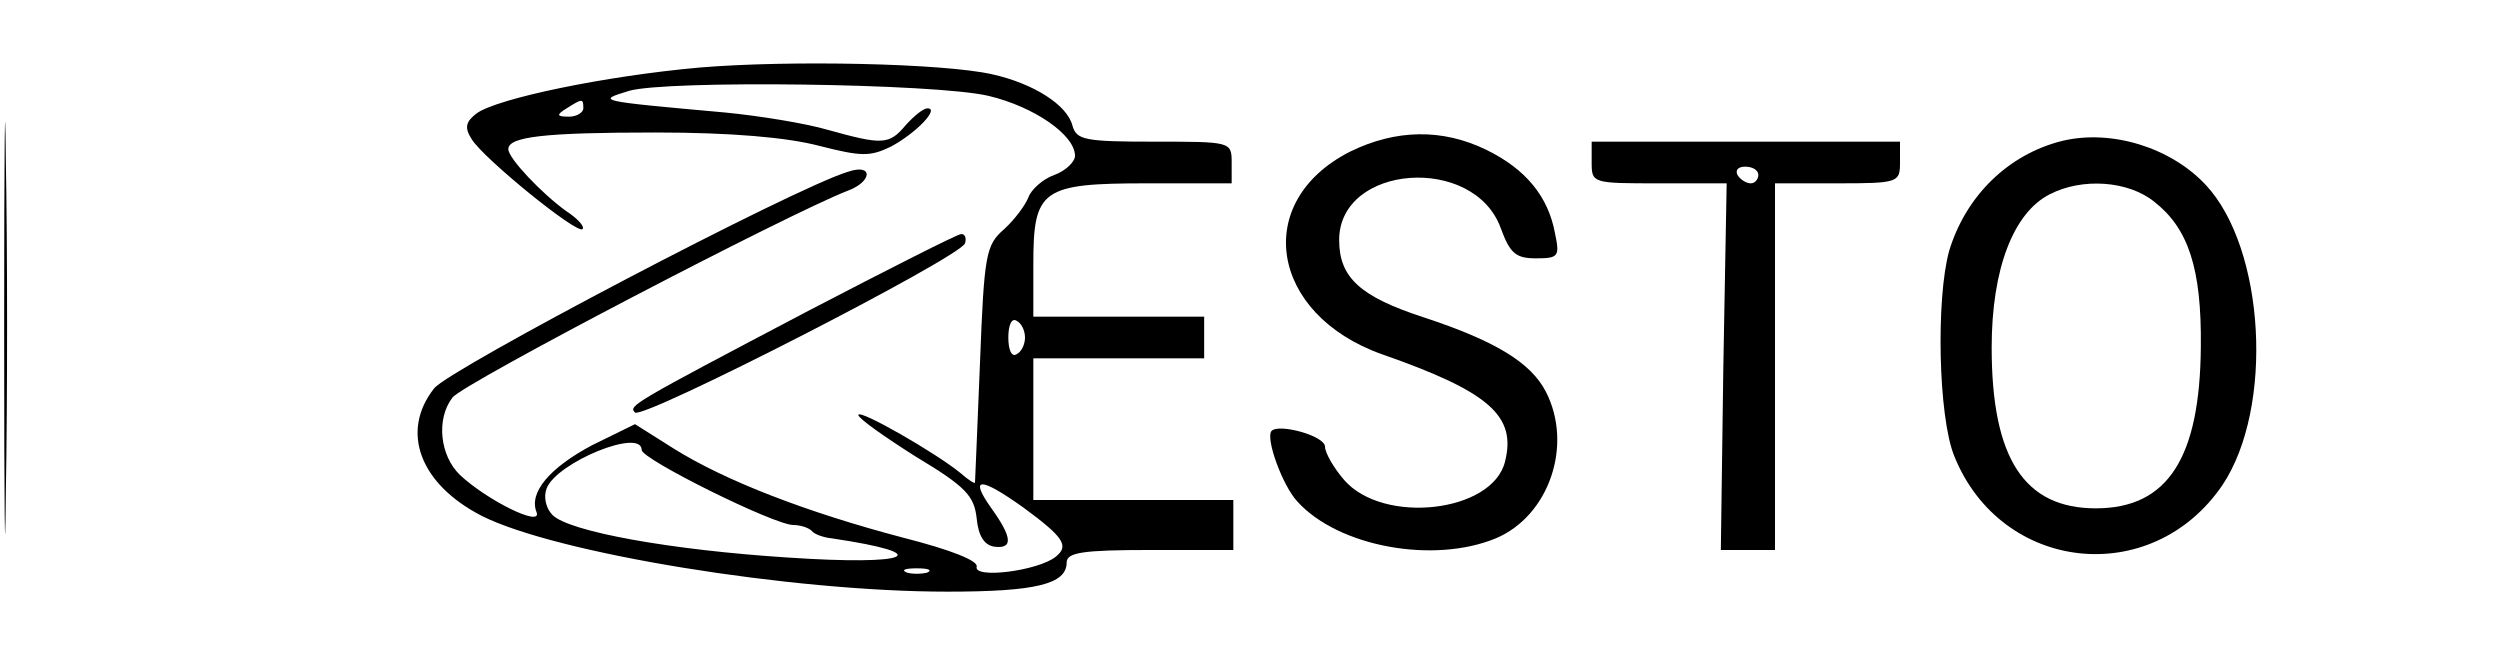 <?xml version="1.0" standalone="no"?>
<!DOCTYPE svg PUBLIC "-//W3C//DTD SVG 20010904//EN"
 "http://www.w3.org/TR/2001/REC-SVG-20010904/DTD/svg10.dtd">
<svg version="1.0" xmlns="http://www.w3.org/2000/svg"
 width="300pt" height="79pt" viewBox="0 0 300 79"
 preserveAspectRatio="xMidYMid meet">
<g transform="translate(0,79) scale(0.1,-0.1)"
fill="#000000" stroke="none">
<path d="M5 395 c0 -220 1 -309 2 -197 2 112 2 292 0 400 -1 108 -2 17 -2
-203z"/>
<path d="M840 709 c-113 -10 -243 -37 -268 -55 -13 -10 -15 -17 -6 -31 14 -23
126 -114 133 -108 3 3 -6 13 -20 22 -29 21 -69 63 -69 74 0 15 43 20 177 20
91 0 158 -6 196 -16 51 -13 61 -13 86 -1 30 16 59 46 44 46 -5 0 -16 -9 -26
-20 -20 -24 -28 -24 -93 -6 -27 8 -83 17 -124 21 -156 14 -154 14 -115 26 45
13 367 9 431 -6 55 -13 104 -47 104 -72 0 -7 -11 -18 -25 -23 -14 -5 -28 -18
-31 -27 -4 -10 -17 -27 -29 -38 -22 -19 -24 -30 -29 -160 -3 -77 -6 -142 -6
-144 0 -2 -8 3 -17 11 -29 24 -123 78 -123 70 0 -4 31 -26 69 -50 60 -36 70
-47 73 -74 2 -21 9 -32 21 -34 23 -3 22 11 -4 47 -26 37 -13 37 39 0 49 -36
55 -46 39 -59 -21 -17 -99 -27 -95 -12 2 7 -30 20 -89 35 -114 30 -213 68
-275 107 l-46 29 -51 -25 c-51 -27 -77 -57 -67 -81 6 -18 -60 15 -92 45 -24
23 -29 67 -9 93 13 17 402 220 474 248 30 11 31 33 1 23 -64 -19 -479 -237
-497 -260 -41 -52 -17 -115 57 -153 89 -45 371 -91 559 -91 106 0 143 9 143
35 0 12 19 15 100 15 l100 0 0 30 0 30 -120 0 -120 0 0 85 0 85 103 0 102 0 0
25 0 25 -102 0 -103 0 0 63 c0 90 10 97 137 97 l101 0 0 25 c0 25 -1 25 -93
25 -83 0 -93 2 -98 19 -6 25 -47 51 -97 62 -59 13 -241 17 -350 8z m-140 -49
c0 -5 -8 -10 -17 -10 -15 0 -16 2 -3 10 19 12 20 12 20 0z m530 -275 c0 -8 -4
-17 -10 -20 -6 -4 -10 5 -10 20 0 15 4 24 10 20 6 -3 10 -12 10 -20z m-460
-135 c0 -11 159 -90 182 -90 8 0 18 -3 22 -7 3 -4 14 -8 24 -9 128 -19 94 -33
-53 -23 -140 9 -262 31 -282 51 -8 8 -11 22 -7 32 12 31 114 73 114 46z m343
-147 c-7 -2 -19 -2 -25 0 -7 3 -2 5 12 5 14 0 19 -2 13 -5z"/>
<path d="M1620 608 c-118 -60 -96 -195 38 -243 129 -45 162 -74 148 -129 -15
-61 -146 -76 -193 -22 -13 15 -23 33 -23 40 0 13 -55 28 -64 19 -8 -8 13 -66
31 -85 49 -54 163 -75 238 -44 64 27 93 112 60 176 -18 35 -61 61 -146 89 -77
25 -102 48 -102 93 0 91 162 103 194 14 11 -30 18 -36 42 -36 27 0 29 2 23 30
-8 44 -35 77 -82 100 -53 26 -109 25 -164 -2z"/>
<path d="M2475 621 c-65 -16 -116 -66 -136 -132 -16 -58 -13 -199 6 -246 56
-140 237 -160 322 -35 62 93 51 284 -20 360 -42 45 -113 67 -172 53z m110 -73
c41 -32 57 -80 56 -174 -1 -134 -40 -194 -126 -194 -86 0 -125 60 -125 193 0
94 26 162 70 184 39 20 94 16 125 -9z"/>
<path d="M1910 595 c0 -25 1 -25 81 -25 l81 0 -4 -220 -3 -220 33 0 32 0 0
220 0 220 75 0 c73 0 75 1 75 25 l0 25 -185 0 -185 0 0 -25z m200 -15 c0 -5
-4 -10 -9 -10 -6 0 -13 5 -16 10 -3 6 1 10 9 10 9 0 16 -4 16 -10z"/>
<path d="M970 417 c-213 -112 -216 -114 -208 -122 9 -9 390 186 396 203 2 6 0
12 -5 11 -4 0 -87 -42 -183 -92z"/>
</g>
</svg>
